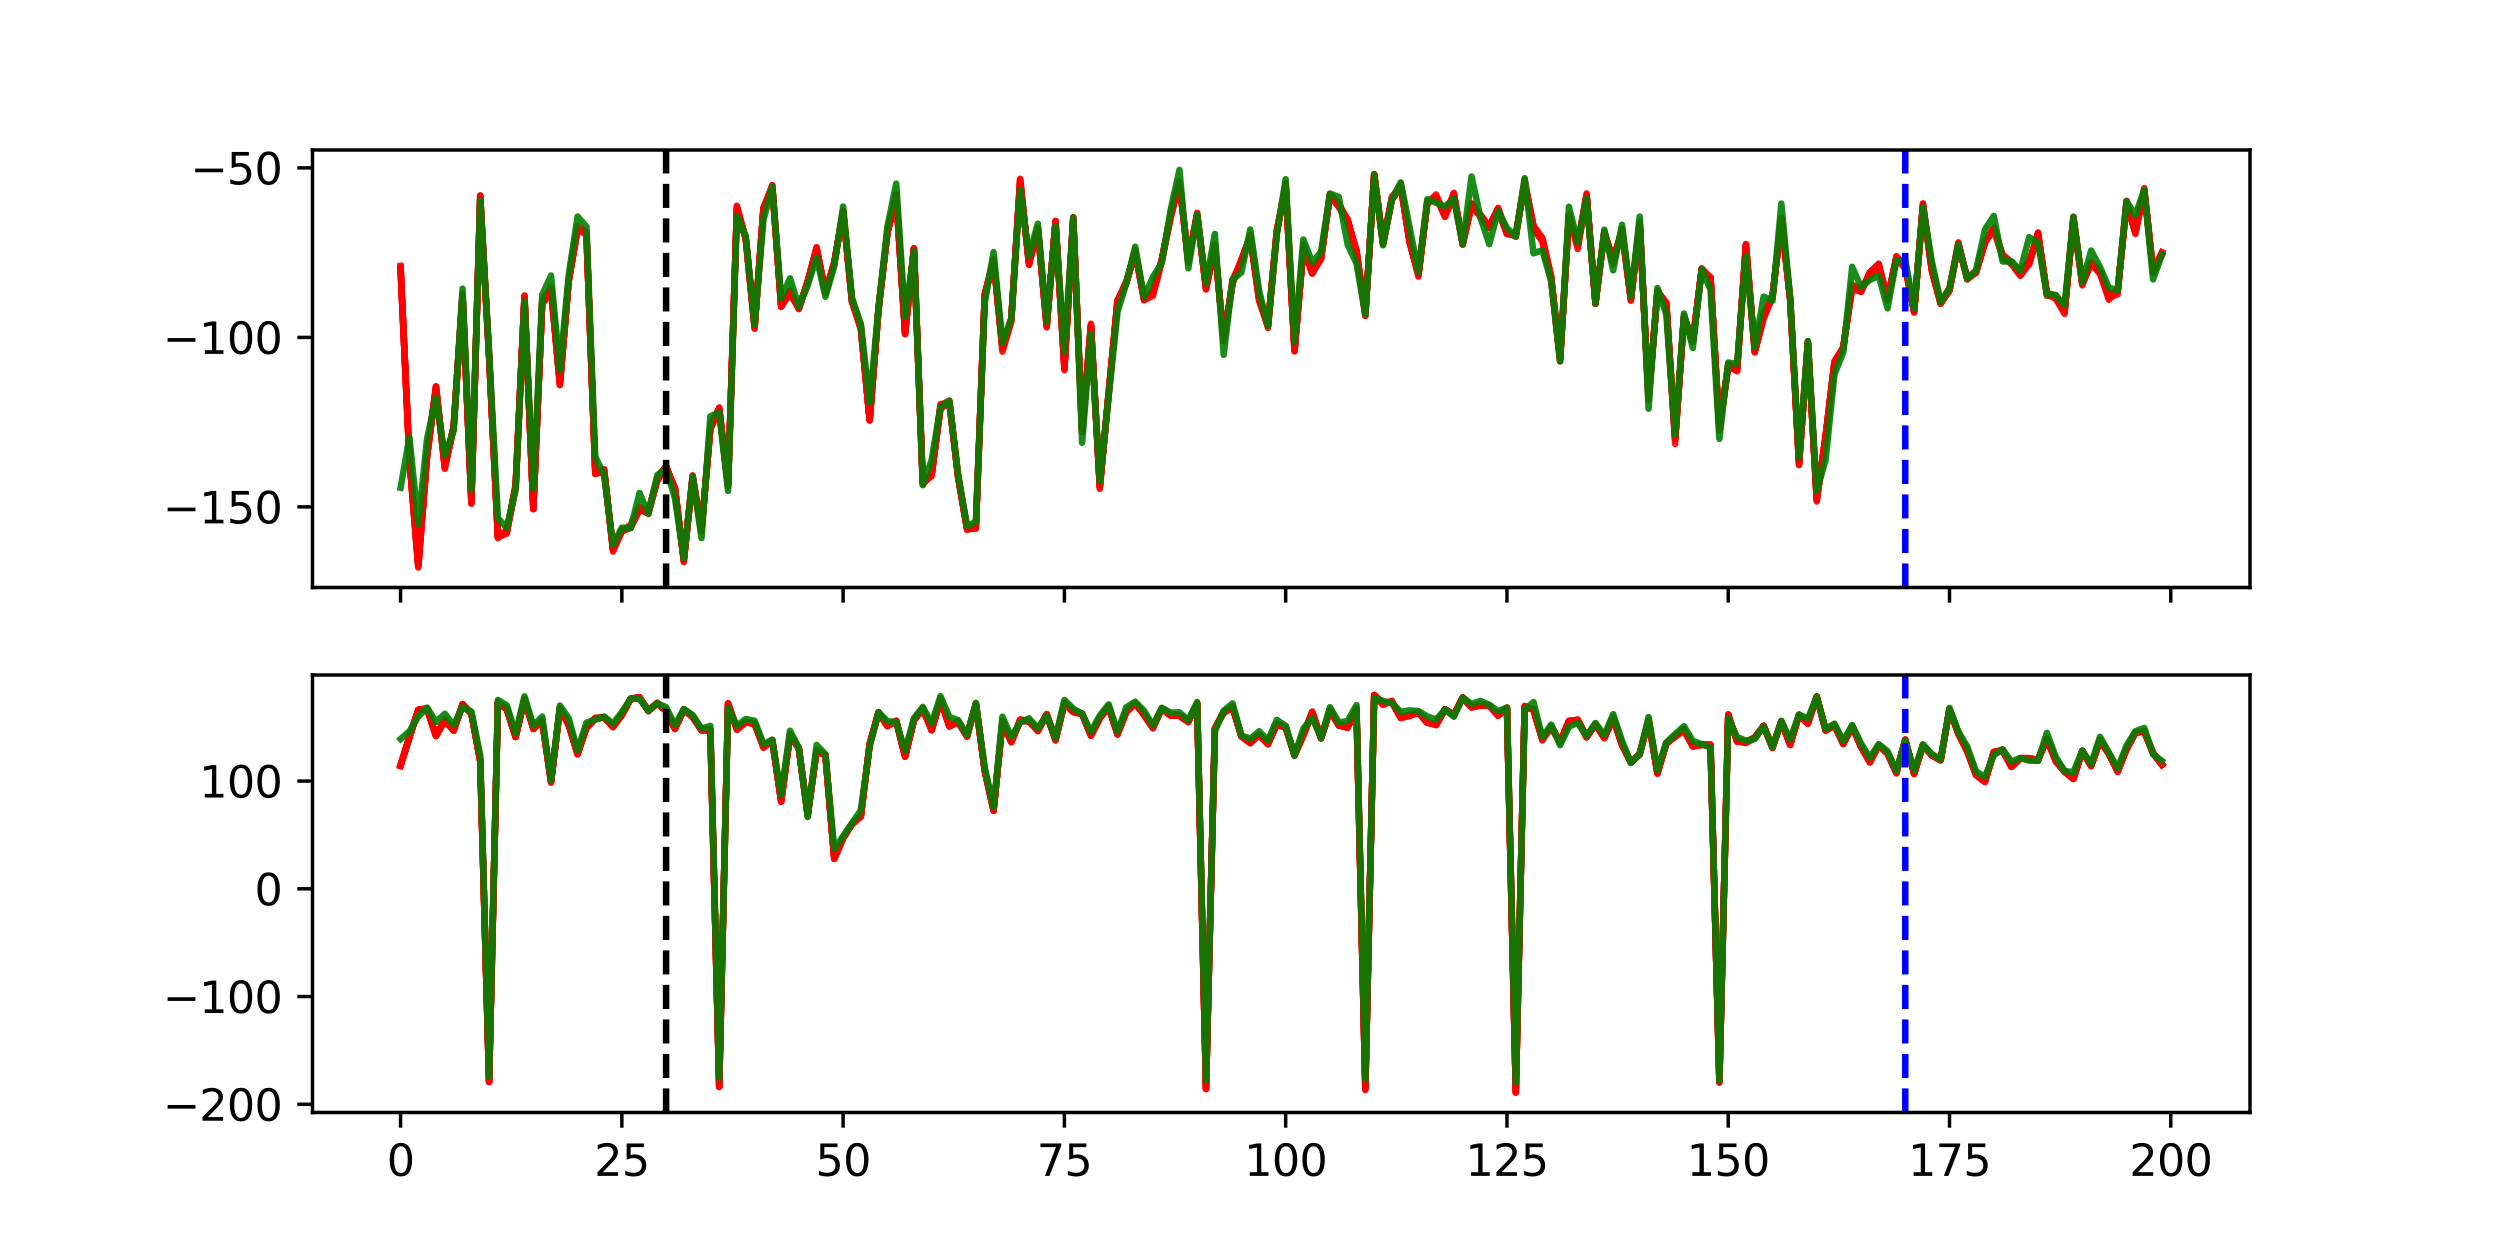 <?xml version="1.0" encoding="utf-8" standalone="no"?>
<!DOCTYPE svg PUBLIC "-//W3C//DTD SVG 1.1//EN"
  "http://www.w3.org/Graphics/SVG/1.1/DTD/svg11.dtd">
<svg xmlns:xlink="http://www.w3.org/1999/xlink" width="576pt" height="288pt" viewBox="0 0 576 288" xmlns="http://www.w3.org/2000/svg" version="1.1">
 <defs>
  <style type="text/css">*{stroke-linejoin: round; stroke-linecap: butt}</style>
 </defs>
 <g id="figure_1">
  <g id="patch_1">
   <path d="M 0 288 
L 576 288 
L 576 0 
L 0 0 
z
" style="fill: #ffffff"/>
  </g>
  <g id="axes_1">
   <g id="patch_2">
    <path d="M 72 135.36 
L 518.4 135.36 
L 518.4 34.56 
L 72 34.56 
z
" style="fill: #ffffff"/>
   </g>
   <g id="matplotlib.axis_1">
    <g id="xtick_1">
     <g id="line2d_1">
      <defs>
       <path id="m746207c060" d="M 0 0 
L 0 3.5 
" style="stroke: #000000; stroke-width: 0.8"/>
      </defs>
      <g>
       <use xlink:href="#m746207c060" x="92.291" y="135.36" style="stroke: #000000; stroke-width: 0.8"/>
      </g>
     </g>
    </g>
    <g id="xtick_2">
     <g id="line2d_2">
      <g>
       <use xlink:href="#m746207c060" x="143.273" y="135.36" style="stroke: #000000; stroke-width: 0.8"/>
      </g>
     </g>
    </g>
    <g id="xtick_3">
     <g id="line2d_3">
      <g>
       <use xlink:href="#m746207c060" x="194.255" y="135.36" style="stroke: #000000; stroke-width: 0.8"/>
      </g>
     </g>
    </g>
    <g id="xtick_4">
     <g id="line2d_4">
      <g>
       <use xlink:href="#m746207c060" x="245.237" y="135.36" style="stroke: #000000; stroke-width: 0.8"/>
      </g>
     </g>
    </g>
    <g id="xtick_5">
     <g id="line2d_5">
      <g>
       <use xlink:href="#m746207c060" x="296.22" y="135.36" style="stroke: #000000; stroke-width: 0.8"/>
      </g>
     </g>
    </g>
    <g id="xtick_6">
     <g id="line2d_6">
      <g>
       <use xlink:href="#m746207c060" x="347.202" y="135.36" style="stroke: #000000; stroke-width: 0.8"/>
      </g>
     </g>
    </g>
    <g id="xtick_7">
     <g id="line2d_7">
      <g>
       <use xlink:href="#m746207c060" x="398.184" y="135.36" style="stroke: #000000; stroke-width: 0.8"/>
      </g>
     </g>
    </g>
    <g id="xtick_8">
     <g id="line2d_8">
      <g>
       <use xlink:href="#m746207c060" x="449.166" y="135.36" style="stroke: #000000; stroke-width: 0.8"/>
      </g>
     </g>
    </g>
    <g id="xtick_9">
     <g id="line2d_9">
      <g>
       <use xlink:href="#m746207c060" x="500.148" y="135.36" style="stroke: #000000; stroke-width: 0.8"/>
      </g>
     </g>
    </g>
   </g>
   <g id="matplotlib.axis_2">
    <g id="ytick_1">
     <g id="line2d_10">
      <defs>
       <path id="me0d9089f48" d="M 0 0 
L -3.5 0 
" style="stroke: #000000; stroke-width: 0.8"/>
      </defs>
      <g>
       <use xlink:href="#me0d9089f48" x="72" y="116.785" style="stroke: #000000; stroke-width: 0.8"/>
      </g>
     </g>
     <g id="text_1">
      <!-- −150 -->
      <g transform="translate(37.533 120.584) scale(0.1 -0.1)">
       <defs>
        <path id="DejaVuSans-2212" d="M 678 2272 
L 4684 2272 
L 4684 1741 
L 678 1741 
L 678 2272 
z
" transform="scale(0.016)"/>
        <path id="DejaVuSans-31" d="M 794 531 
L 1825 531 
L 1825 4091 
L 703 3866 
L 703 4441 
L 1819 4666 
L 2450 4666 
L 2450 531 
L 3481 531 
L 3481 0 
L 794 0 
L 794 531 
z
" transform="scale(0.016)"/>
        <path id="DejaVuSans-35" d="M 691 4666 
L 3169 4666 
L 3169 4134 
L 1269 4134 
L 1269 2991 
Q 1406 3038 1543 3061 
Q 1681 3084 1819 3084 
Q 2600 3084 3056 2656 
Q 3513 2228 3513 1497 
Q 3513 744 3044 326 
Q 2575 -91 1722 -91 
Q 1428 -91 1123 -41 
Q 819 9 494 109 
L 494 744 
Q 775 591 1075 516 
Q 1375 441 1709 441 
Q 2250 441 2565 725 
Q 2881 1009 2881 1497 
Q 2881 1984 2565 2268 
Q 2250 2553 1709 2553 
Q 1456 2553 1204 2497 
Q 953 2441 691 2322 
L 691 4666 
z
" transform="scale(0.016)"/>
        <path id="DejaVuSans-30" d="M 2034 4250 
Q 1547 4250 1301 3770 
Q 1056 3291 1056 2328 
Q 1056 1369 1301 889 
Q 1547 409 2034 409 
Q 2525 409 2770 889 
Q 3016 1369 3016 2328 
Q 3016 3291 2770 3770 
Q 2525 4250 2034 4250 
z
M 2034 4750 
Q 2819 4750 3233 4129 
Q 3647 3509 3647 2328 
Q 3647 1150 3233 529 
Q 2819 -91 2034 -91 
Q 1250 -91 836 529 
Q 422 1150 422 2328 
Q 422 3509 836 4129 
Q 1250 4750 2034 4750 
z
" transform="scale(0.016)"/>
       </defs>
       <use xlink:href="#DejaVuSans-2212"/>
       <use xlink:href="#DejaVuSans-31" transform="translate(83.789 0)"/>
       <use xlink:href="#DejaVuSans-35" transform="translate(147.412 0)"/>
       <use xlink:href="#DejaVuSans-30" transform="translate(211.035 0)"/>
      </g>
     </g>
    </g>
    <g id="ytick_2">
     <g id="line2d_11">
      <g>
       <use xlink:href="#me0d9089f48" x="72" y="77.731" style="stroke: #000000; stroke-width: 0.8"/>
      </g>
     </g>
     <g id="text_2">
      <!-- −100 -->
      <g transform="translate(37.533 81.53) scale(0.1 -0.1)">
       <use xlink:href="#DejaVuSans-2212"/>
       <use xlink:href="#DejaVuSans-31" transform="translate(83.789 0)"/>
       <use xlink:href="#DejaVuSans-30" transform="translate(147.412 0)"/>
       <use xlink:href="#DejaVuSans-30" transform="translate(211.035 0)"/>
      </g>
     </g>
    </g>
    <g id="ytick_3">
     <g id="line2d_12">
      <g>
       <use xlink:href="#me0d9089f48" x="72" y="38.677" style="stroke: #000000; stroke-width: 0.8"/>
      </g>
     </g>
     <g id="text_3">
      <!-- −50 -->
      <g transform="translate(43.895 42.477) scale(0.1 -0.1)">
       <use xlink:href="#DejaVuSans-2212"/>
       <use xlink:href="#DejaVuSans-35" transform="translate(83.789 0)"/>
       <use xlink:href="#DejaVuSans-30" transform="translate(147.412 0)"/>
      </g>
     </g>
    </g>
   </g>
   <g id="line2d_13">
    <path d="M 92.291 62.208 
L 94.33 105.879 
L 96.369 130.251 
L 98.409 105.048 
L 100.448 89.59 
L 102.487 107.756 
L 104.527 98.299 
L 106.566 67.735 
L 108.605 115.558 
L 110.644 46.184 
L 112.684 81.893 
L 114.723 123.695 
L 116.762 122.419 
L 118.802 111.965 
L 120.841 68.487 
L 122.88 117.189 
L 124.92 69.453 
L 126.959 66.336 
L 128.998 88.629 
L 131.037 64.698 
L 133.077 52.682 
L 135.116 53.821 
L 137.155 109.222 
L 139.195 108.347 
L 141.234 127.1 
L 143.273 122.439 
L 145.312 120.871 
L 147.352 116.76 
L 149.391 118.068 
L 151.43 110.773 
L 153.47 107.609 
L 155.509 112.436 
L 157.548 129.018 
L 159.587 110.479 
L 161.627 122.239 
L 163.666 98.612 
L 165.705 93.865 
L 167.745 111.75 
L 169.784 48.047 
L 171.823 54.889 
L 173.862 75.124 
L 175.902 48.142 
L 177.941 43.273 
L 179.98 70.628 
L 182.02 67.516 
L 184.059 71.008 
L 186.098 64.911 
L 188.137 57.446 
L 190.177 67.438 
L 192.216 60.516 
L 194.255 48.887 
L 196.295 68.884 
L 198.334 75.269 
L 200.373 96.775 
L 202.412 71.283 
L 204.452 53.587 
L 206.491 44.876 
L 208.53 76.38 
L 210.57 57.299 
L 212.609 111.217 
L 214.648 109.211 
L 216.687 94.223 
L 218.727 92.574 
L 220.766 109.724 
L 222.805 121.719 
L 224.845 121.408 
L 226.884 67.955 
L 228.923 60.099 
L 230.962 81.029 
L 233.002 74.214 
L 235.041 41.933 
L 237.08 60.519 
L 239.12 52.94 
L 241.159 75.436 
L 243.198 50.949 
L 245.237 84.146 
L 247.277 50.151 
L 249.316 99.445 
L 251.355 75.107 
L 253.395 112.149 
L 257.473 69.302 
L 259.512 64.727 
L 261.552 57.952 
L 263.591 68.987 
L 265.63 67.503 
L 267.67 59.774 
L 269.709 49.799 
L 271.748 41.924 
L 273.787 60.126 
L 275.827 49.187 
L 277.866 66.361 
L 279.905 56.551 
L 281.945 78.357 
L 283.984 64.449 
L 286.023 60.3 
L 288.062 54.141 
L 290.102 68.821 
L 292.141 75.574 
L 294.18 53.303 
L 296.22 42.287 
L 298.259 80.833 
L 300.298 56.321 
L 302.338 63.002 
L 304.377 59.313 
L 306.416 44.75 
L 308.455 47.57 
L 310.495 51.06 
L 312.534 57.82 
L 314.573 72.359 
L 316.613 40.223 
L 318.652 56.031 
L 320.691 46.076 
L 322.73 43.13 
L 324.77 55.453 
L 326.809 62.944 
L 328.848 46.911 
L 330.888 45.349 
L 332.927 50.01 
L 334.966 45.067 
L 337.005 56.283 
L 339.045 47.466 
L 343.123 52.448 
L 345.163 48.418 
L 347.202 53.708 
L 349.241 54.22 
L 351.28 42.064 
L 353.32 52.301 
L 355.359 54.83 
L 357.398 63.603 
L 359.438 82.739 
L 361.477 49.895 
L 363.516 56.372 
L 365.555 44.986 
L 367.595 69.311 
L 369.634 53.502 
L 371.673 60.001 
L 373.713 52.747 
L 375.752 68.77 
L 377.791 51.178 
L 379.83 92.008 
L 381.87 67.036 
L 383.909 70.273 
L 385.948 102.3 
L 387.988 72.809 
L 390.027 78.737 
L 392.066 61.805 
L 394.105 64.047 
L 396.145 98.945 
L 398.184 84.473 
L 400.223 85.386 
L 402.263 57.195 
L 404.302 81.218 
L 406.341 73.328 
L 408.38 68.279 
L 410.42 50.644 
L 412.459 68.941 
L 414.498 106.359 
L 416.538 79.11 
L 418.577 115.018 
L 420.616 100.694 
L 422.655 83.236 
L 424.695 80.089 
L 426.734 65.96 
L 428.773 67.248 
L 430.813 63.11 
L 432.852 61.201 
L 434.891 68.86 
L 436.93 59.508 
L 438.97 61.085 
L 441.009 71.642 
L 443.048 47.48 
L 445.088 62.49 
L 447.127 70.011 
L 449.166 66.866 
L 451.205 56.34 
L 453.245 64.165 
L 455.284 62.573 
L 457.323 55.95 
L 459.363 52.46 
L 461.402 59.021 
L 463.441 60.692 
L 465.48 63.361 
L 467.52 60.623 
L 469.559 53.959 
L 471.598 67.764 
L 473.638 68.816 
L 475.677 72.337 
L 477.716 50.247 
L 479.756 65.251 
L 481.795 60.802 
L 483.834 63.077 
L 485.873 68.511 
L 487.913 67.848 
L 489.952 46.339 
L 491.991 53.447 
L 494.031 43.7 
L 496.07 62.424 
L 498.109 58.33 
L 498.109 58.33 
" clip-path="url(#p1a1ad76fee)" style="fill: none; stroke: #ff0000; stroke-opacity: 0.9; stroke-width: 1.5; stroke-linecap: square"/>
   </g>
   <g id="line2d_14">
    <path d="M 92.291 61.628 
L 94.33 105.383 
L 96.369 130.473 
L 98.409 105.111 
L 100.448 89.591 
L 102.487 107.352 
L 104.527 98.949 
L 106.566 68.124 
L 108.605 115.304 
L 110.644 45.81 
L 112.684 82.099 
L 114.723 123.984 
L 116.762 122.392 
L 118.802 112.102 
L 120.841 68.589 
L 122.88 116.789 
L 124.92 70.013 
L 126.959 66.145 
L 128.998 88.224 
L 131.037 64.451 
L 133.077 52.975 
L 135.116 54.004 
L 137.155 108.569 
L 139.195 108.227 
L 141.234 126.537 
L 143.273 122.021 
L 145.312 121.577 
L 147.352 117.226 
L 149.391 117.847 
L 151.43 110.181 
L 153.47 107.476 
L 155.509 112.558 
L 157.548 129.135 
L 159.587 109.523 
L 161.627 122.103 
L 163.666 98.889 
L 165.705 94.299 
L 167.745 111.843 
L 169.784 48.476 
L 171.823 55.006 
L 173.862 74.888 
L 175.902 47.863 
L 177.941 43.105 
L 179.98 70.676 
L 182.02 66.917 
L 184.059 71.166 
L 186.098 64.7 
L 188.137 57.334 
L 190.177 67.327 
L 192.216 60.553 
L 194.255 48.733 
L 196.295 69.34 
L 198.334 75.587 
L 200.373 96.728 
L 202.412 71.462 
L 204.452 53.656 
L 206.491 44.956 
L 208.53 76.888 
L 210.57 57.227 
L 212.609 111.059 
L 214.648 109.189 
L 216.687 94.017 
L 218.727 92.501 
L 220.766 109.911 
L 222.805 122.083 
L 224.845 121.499 
L 226.884 67.856 
L 228.923 59.783 
L 230.962 80.368 
L 233.002 73.44 
L 235.041 41.183 
L 237.08 61.053 
L 239.12 52.999 
L 241.159 75.085 
L 243.198 51.388 
L 245.237 84.342 
L 247.277 50.07 
L 249.316 99.041 
L 251.355 75.309 
L 253.395 112.167 
L 257.473 69.798 
L 259.512 65.087 
L 261.552 57.76 
L 263.591 68.691 
L 265.63 67.696 
L 267.67 59.948 
L 269.709 50.346 
L 271.748 41.833 
L 273.787 59.866 
L 275.827 49.746 
L 277.866 66.598 
L 279.905 57.119 
L 281.945 78.335 
L 283.984 65.096 
L 286.023 60.094 
L 288.062 54.299 
L 290.102 68.645 
L 292.141 75.067 
L 294.18 53.538 
L 296.22 42.87 
L 298.259 80.291 
L 300.298 57.552 
L 302.338 62.888 
L 304.377 59.764 
L 306.416 45.062 
L 308.455 47.584 
L 310.495 50.928 
L 312.534 57.786 
L 314.573 72.205 
L 316.613 40.18 
L 318.652 55.964 
L 320.691 45.809 
L 322.73 42.821 
L 324.77 55.671 
L 326.809 63.422 
L 328.848 46.773 
L 330.888 45.373 
L 332.927 49.781 
L 334.966 44.539 
L 337.005 56.381 
L 339.045 46.898 
L 341.084 49.888 
L 343.123 52.166 
L 345.163 48.056 
L 347.202 53.978 
L 349.241 54.022 
L 351.28 42.156 
L 353.32 52.82 
L 355.359 55.638 
L 357.398 64.111 
L 359.438 82.336 
L 361.477 49.546 
L 363.516 56.437 
L 365.555 45.317 
L 367.595 69.831 
L 369.634 53.541 
L 371.673 59.874 
L 373.713 53.175 
L 375.752 69.136 
L 377.791 51.488 
L 379.83 91.562 
L 381.87 67.866 
L 383.909 69.83 
L 385.948 100.735 
L 387.988 73.262 
L 390.027 78.686 
L 392.066 62.129 
L 394.105 64.059 
L 396.145 98.71 
L 398.184 84.003 
L 400.223 85.562 
L 402.263 56.606 
L 404.302 80.978 
L 406.341 72.589 
L 408.38 68.289 
L 410.42 50.217 
L 412.459 69.283 
L 414.498 106.899 
L 416.538 78.931 
L 418.577 115.54 
L 420.616 100.59 
L 422.655 83.655 
L 424.695 80.193 
L 426.734 65.677 
L 428.773 67.14 
L 430.813 62.743 
L 432.852 60.873 
L 434.891 69.169 
L 436.93 59 
L 438.97 61.596 
L 441.009 72.018 
L 443.048 46.995 
L 445.088 62.311 
L 447.127 69.892 
L 449.166 66.916 
L 451.205 56.049 
L 453.245 64.178 
L 455.284 62.611 
L 457.323 55.668 
L 459.363 52.823 
L 461.402 59.109 
L 463.441 60.81 
L 465.48 63.572 
L 467.52 60.86 
L 469.559 53.641 
L 471.598 67.463 
L 473.638 68.105 
L 475.677 71.858 
L 477.716 50.151 
L 479.756 65.342 
L 481.795 60.482 
L 483.834 62.677 
L 485.873 67.991 
L 487.913 66.869 
L 489.952 46.264 
L 491.991 53.917 
L 494.031 43.325 
L 496.07 62.142 
L 498.109 58.707 
L 498.109 58.707 
" clip-path="url(#p1a1ad76fee)" style="fill: none; stroke: #ff0000; stroke-opacity: 0.9; stroke-width: 1.5; stroke-linecap: square"/>
   </g>
   <g id="line2d_15">
    <path d="M 92.291 61.248 
L 94.33 106.072 
L 96.369 130.778 
L 98.409 104.806 
L 100.448 89.094 
L 102.487 107.412 
L 104.527 98.358 
L 106.566 67.901 
L 108.605 116.014 
L 110.644 45.097 
L 112.684 81.889 
L 114.723 123.753 
L 116.762 121.989 
L 118.802 112.476 
L 120.841 68.075 
L 122.88 117.232 
L 124.92 70.126 
L 126.959 67.216 
L 128.998 88.046 
L 131.037 64.87 
L 133.077 52.084 
L 135.116 53.429 
L 137.155 109.088 
L 139.195 108.783 
L 141.234 126.121 
L 143.273 122.384 
L 145.312 121.41 
L 147.352 117.275 
L 149.391 118.413 
L 151.43 110.455 
L 153.47 107.67 
L 155.509 112.513 
L 157.548 129.516 
L 159.587 109.797 
L 161.627 122.062 
L 163.666 98.398 
L 165.705 94.028 
L 167.745 112.113 
L 169.784 48.127 
L 171.823 54.991 
L 173.862 75.278 
L 175.902 48.339 
L 177.941 42.698 
L 179.98 70.697 
L 182.02 67.286 
L 184.059 71.211 
L 186.098 64.963 
L 188.137 56.933 
L 190.177 67.216 
L 192.216 60.43 
L 194.255 48.552 
L 196.295 69.571 
L 198.334 74.907 
L 200.373 96.893 
L 202.412 71.221 
L 204.452 53.806 
L 206.491 45.668 
L 208.53 76.841 
L 210.57 57.263 
L 212.609 111.216 
L 214.648 109.668 
L 216.687 93.419 
L 218.727 92.289 
L 220.766 110.133 
L 222.805 121.452 
L 224.845 120.962 
L 226.884 67.796 
L 228.923 59.678 
L 230.962 79.786 
L 233.002 73.577 
L 235.041 42.227 
L 237.08 60.684 
L 239.12 52.497 
L 241.159 74.724 
L 243.198 51.345 
L 245.237 85.316 
L 247.277 50.064 
L 249.316 99.366 
L 251.355 74.581 
L 253.395 111.578 
L 257.473 69.279 
L 259.512 65.218 
L 261.552 58.164 
L 263.591 69.197 
L 265.63 67.113 
L 267.67 59.959 
L 269.709 49.417 
L 271.748 42.046 
L 273.787 60.382 
L 275.827 49.74 
L 277.866 66.315 
L 279.905 56.367 
L 281.945 78.501 
L 283.984 65.076 
L 286.023 60.108 
L 288.062 54.609 
L 290.102 69.391 
L 292.141 75.12 
L 294.18 53.46 
L 296.22 42.637 
L 298.259 80.952 
L 300.298 56.923 
L 302.338 62.42 
L 304.377 59.431 
L 306.416 44.923 
L 308.455 46.924 
L 310.495 50.594 
L 312.534 58.113 
L 314.573 72.784 
L 316.613 40.322 
L 318.652 55.83 
L 320.691 45.325 
L 322.73 42.936 
L 324.77 55.768 
L 326.809 63.721 
L 328.848 46.73 
L 330.888 45.5 
L 332.927 49.112 
L 334.966 44.925 
L 337.005 55.791 
L 339.045 47.19 
L 341.084 49.413 
L 343.123 52.116 
L 345.163 47.873 
L 347.202 53.566 
L 349.241 54.545 
L 351.28 41.382 
L 353.32 52.33 
L 355.359 55.518 
L 357.398 64.784 
L 359.438 83.277 
L 361.477 49.992 
L 363.516 56.688 
L 365.555 44.551 
L 367.595 69.946 
L 369.634 53.596 
L 371.673 59.707 
L 373.713 53.344 
L 375.752 69.261 
L 377.791 51.925 
L 379.83 91.757 
L 381.87 67.009 
L 383.909 69.76 
L 385.948 101.022 
L 387.988 73.154 
L 390.027 78.543 
L 392.066 62.287 
L 394.105 63.847 
L 396.145 98.38 
L 398.184 84.117 
L 400.223 85.003 
L 402.263 56.221 
L 404.302 80.962 
L 406.341 73.416 
L 408.38 68.345 
L 410.42 50.28 
L 412.459 69.161 
L 414.498 106.744 
L 416.538 79.003 
L 418.577 115.088 
L 420.616 100.494 
L 422.655 83.283 
L 424.695 80.113 
L 426.734 65.62 
L 428.773 66.647 
L 430.813 63.806 
L 432.852 61.472 
L 434.891 68.66 
L 436.93 59.629 
L 438.97 61.961 
L 441.009 71.884 
L 443.048 46.873 
L 445.088 61.405 
L 447.127 69.675 
L 449.166 67.065 
L 451.205 56.633 
L 453.245 63.807 
L 455.284 62.56 
L 457.323 55.894 
L 459.363 52.612 
L 461.402 58.586 
L 463.441 60.409 
L 465.48 62.681 
L 467.52 60.897 
L 469.559 53.566 
L 471.598 68.157 
L 473.638 68.147 
L 475.677 71.76 
L 477.716 50.469 
L 479.756 65.141 
L 481.795 60.541 
L 483.834 62.544 
L 485.873 68.469 
L 487.913 66.924 
L 489.952 47.164 
L 491.991 53.464 
L 494.031 43.786 
L 496.07 62.935 
L 498.109 58.728 
L 498.109 58.728 
" clip-path="url(#p1a1ad76fee)" style="fill: none; stroke: #ff0000; stroke-opacity: 0.9; stroke-width: 1.5; stroke-linecap: square"/>
   </g>
   <g id="line2d_16">
    <path d="M 92.291 61.876 
L 94.33 105.381 
L 96.369 129.842 
L 98.409 104.901 
L 100.448 88.991 
L 102.487 108.022 
L 104.527 98.103 
L 106.566 67.862 
L 108.605 116.021 
L 110.644 45.026 
L 112.684 82.144 
L 114.723 123.549 
L 116.762 122.977 
L 118.802 111.473 
L 120.841 68.18 
L 122.88 117.215 
L 124.92 69.921 
L 126.959 66.398 
L 128.998 88.756 
L 131.037 64.596 
L 133.077 52.812 
L 135.116 53.881 
L 137.155 108.888 
L 139.195 109.065 
L 141.234 126.247 
L 143.273 122.319 
L 145.312 121.384 
L 147.352 117.475 
L 149.391 118.135 
L 151.43 110.78 
L 153.47 107.541 
L 155.509 112.534 
L 157.548 129.139 
L 159.587 109.624 
L 161.627 122.473 
L 163.666 98.01 
L 165.705 94.252 
L 167.745 111.935 
L 169.784 47.73 
L 171.823 55.251 
L 173.862 75.458 
L 175.902 47.932 
L 177.941 42.671 
L 179.98 70.493 
L 182.02 67.353 
L 184.059 70.821 
L 186.098 65.125 
L 188.137 57.197 
L 190.177 67.238 
L 192.216 60.819 
L 194.255 48.684 
L 196.295 69.574 
L 198.334 75.828 
L 200.373 96.833 
L 202.412 70.907 
L 204.452 53.696 
L 206.491 44.899 
L 208.53 77.033 
L 210.57 57.274 
L 212.609 111.452 
L 214.648 109.504 
L 216.687 93.117 
L 218.727 92.874 
L 220.766 109.904 
L 222.805 121.857 
L 224.845 121.036 
L 226.884 67.855 
L 228.923 60.038 
L 230.962 80.065 
L 233.002 73.618 
L 235.041 41.451 
L 237.08 60.934 
L 239.12 52.461 
L 241.159 75.221 
L 243.198 50.945 
L 245.237 84.742 
L 247.277 50.5 
L 249.316 99.475 
L 251.355 75.093 
L 253.395 111.988 
L 257.473 69.62 
L 259.512 65.143 
L 261.552 58.249 
L 263.591 69.031 
L 265.63 67.44 
L 267.67 59.788 
L 269.709 49.569 
L 271.748 42.172 
L 273.787 59.948 
L 275.827 49.027 
L 277.866 66.69 
L 279.905 56.83 
L 281.945 78.332 
L 283.984 65.389 
L 288.062 54.382 
L 290.102 68.528 
L 292.141 74.874 
L 294.18 52.992 
L 296.22 43.1 
L 298.259 80.838 
L 300.298 57.064 
L 302.338 62.567 
L 304.377 59.077 
L 306.416 44.688 
L 308.455 47.084 
L 310.495 50.835 
L 312.534 57.693 
L 314.573 72.763 
L 316.613 40.103 
L 318.652 56.078 
L 320.691 45.714 
L 322.73 42.325 
L 324.77 55.846 
L 326.809 63.093 
L 328.848 46.756 
L 330.888 44.801 
L 332.927 49.839 
L 334.966 44.448 
L 337.005 56.167 
L 339.045 46.947 
L 341.084 49.557 
L 343.123 52.379 
L 345.163 48.301 
L 347.202 53.882 
L 349.241 53.87 
L 351.28 42.114 
L 353.32 51.916 
L 355.359 55.041 
L 357.398 64.187 
L 359.438 82.868 
L 361.477 49.516 
L 363.516 57.397 
L 365.555 45.282 
L 367.595 69.964 
L 369.634 54.015 
L 371.673 60.509 
L 373.713 52.989 
L 375.752 68.704 
L 377.791 51.586 
L 379.83 91.455 
L 381.87 67.284 
L 383.909 69.93 
L 385.948 101.147 
L 387.988 73.178 
L 390.027 78.768 
L 392.066 62.161 
L 394.105 63.978 
L 396.145 98.546 
L 398.184 83.928 
L 400.223 85.117 
L 402.263 56.373 
L 404.302 80.732 
L 406.341 72.641 
L 408.38 68.605 
L 410.42 50.582 
L 412.459 68.82 
L 414.498 107.024 
L 416.538 78.623 
L 418.577 115.05 
L 420.616 100.54 
L 422.655 83.865 
L 424.695 79.889 
L 426.734 65.794 
L 428.773 66.984 
L 430.813 63.098 
L 432.852 61.101 
L 434.891 68.936 
L 436.93 59.249 
L 438.97 61.052 
L 441.009 71.73 
L 443.048 47.364 
L 445.088 62.037 
L 447.127 69.805 
L 449.166 66.426 
L 451.205 56.591 
L 453.245 63.961 
L 455.284 62.908 
L 457.323 56.04 
L 459.363 52.698 
L 461.402 59.334 
L 463.441 60.806 
L 465.48 62.423 
L 467.52 60.123 
L 469.559 54.117 
L 471.598 67.579 
L 473.638 68.235 
L 475.677 71.519 
L 477.716 49.944 
L 479.756 65.442 
L 481.795 60.609 
L 483.834 62.613 
L 485.873 68.122 
L 487.913 67.066 
L 489.952 46.94 
L 491.991 53.571 
L 494.031 43.887 
L 496.07 62.455 
L 498.109 58.222 
L 498.109 58.222 
" clip-path="url(#p1a1ad76fee)" style="fill: none; stroke: #ff0000; stroke-opacity: 0.9; stroke-width: 1.5; stroke-linecap: square"/>
   </g>
   <g id="line2d_17">
    <path d="M 92.291 61.869 
L 94.33 105.593 
L 96.369 130.399 
L 98.409 104.468 
L 100.448 89.164 
L 102.487 107.021 
L 104.527 98.196 
L 106.566 68.352 
L 108.605 115.593 
L 110.644 45.177 
L 112.684 82.288 
L 114.723 123.868 
L 116.762 122.674 
L 118.802 112.54 
L 120.841 68.928 
L 122.88 117.355 
L 124.92 69.737 
L 126.959 66.287 
L 128.998 88.502 
L 131.037 64.795 
L 133.077 52.817 
L 135.116 53.545 
L 137.155 109.175 
L 139.195 108.076 
L 141.234 126.666 
L 143.273 122.422 
L 145.312 121.593 
L 147.352 117.345 
L 149.391 117.859 
L 151.43 110.254 
L 153.47 107.305 
L 155.509 113.114 
L 157.548 128.828 
L 159.587 110.173 
L 161.627 122.31 
L 163.666 98.71 
L 165.705 94.425 
L 167.745 111.936 
L 169.784 47.406 
L 171.823 54.953 
L 173.862 75.755 
L 175.902 48.038 
L 177.941 43.118 
L 179.98 70.237 
L 182.02 67.795 
L 184.059 70.928 
L 186.098 64.813 
L 188.137 57.28 
L 190.177 67.56 
L 192.216 60.451 
L 194.255 48.757 
L 196.295 69.338 
L 198.334 75.769 
L 200.373 96.663 
L 202.412 71.139 
L 204.452 53.626 
L 206.491 44.794 
L 208.53 76.499 
L 210.57 57.244 
L 212.609 111.591 
L 214.648 109.212 
L 216.687 93.986 
L 218.727 92.746 
L 220.766 110.197 
L 222.805 121.881 
L 224.845 121.837 
L 226.884 68.231 
L 228.923 60.189 
L 230.962 79.984 
L 233.002 73.485 
L 235.041 41.41 
L 237.08 60.63 
L 239.12 52.921 
L 241.159 75.186 
L 243.198 50.906 
L 245.237 85.006 
L 247.277 50.806 
L 249.316 99.296 
L 251.355 74.891 
L 253.395 112.637 
L 255.434 90.218 
L 257.473 69.193 
L 259.512 65.232 
L 261.552 57.572 
L 263.591 69.118 
L 265.63 68.206 
L 267.67 60.329 
L 269.709 49.921 
L 271.748 41.759 
L 273.787 60.383 
L 275.827 49.674 
L 277.866 66.276 
L 279.905 57.014 
L 281.945 78.571 
L 283.984 64.937 
L 288.062 54.568 
L 290.102 69.001 
L 292.141 74.671 
L 294.18 53.043 
L 296.22 43.367 
L 298.259 80.834 
L 300.298 57.344 
L 302.338 63.033 
L 304.377 59.298 
L 306.416 45.169 
L 308.455 47.657 
L 310.495 50.459 
L 312.534 58.574 
L 314.573 72.278 
L 316.613 40.487 
L 318.652 56.237 
L 320.691 45.928 
L 322.73 42.66 
L 324.77 55.711 
L 326.809 63.264 
L 328.848 46.466 
L 330.888 45.454 
L 332.927 49.076 
L 334.966 44.977 
L 337.005 56.322 
L 339.045 46.931 
L 341.084 49.854 
L 343.123 52.541 
L 345.163 48.151 
L 347.202 53.829 
L 349.241 54.232 
L 351.28 42.585 
L 353.32 52.302 
L 355.359 54.863 
L 357.398 63.964 
L 359.438 82.73 
L 361.477 50.25 
L 363.516 56.318 
L 365.555 44.847 
L 367.595 70.035 
L 369.634 53.436 
L 371.673 60.782 
L 373.713 52.849 
L 375.752 69.165 
L 377.791 51.544 
L 379.83 92.09 
L 381.87 67.076 
L 383.909 69.796 
L 385.948 101.182 
L 387.988 72.859 
L 390.027 78.63 
L 392.066 61.962 
L 394.105 64.11 
L 396.145 99.129 
L 398.184 84.565 
L 400.223 85.127 
L 402.263 56.396 
L 404.302 81.081 
L 406.341 72.741 
L 408.38 68.322 
L 410.42 50.44 
L 412.459 68.823 
L 414.498 107.163 
L 416.538 78.958 
L 418.577 114.632 
L 420.616 100.672 
L 422.655 84.166 
L 424.695 79.996 
L 426.734 66.704 
L 428.773 67.18 
L 430.813 62.767 
L 432.852 60.756 
L 434.891 69.035 
L 436.93 59.302 
L 438.97 61.066 
L 441.009 71.915 
L 443.048 47.696 
L 445.088 62.17 
L 447.127 69.929 
L 449.166 66.406 
L 451.205 55.829 
L 453.245 64.424 
L 455.284 62.743 
L 457.323 55.669 
L 459.363 52.547 
L 461.402 59.023 
L 463.441 60.445 
L 465.48 62.703 
L 467.52 60.524 
L 469.559 54.147 
L 471.598 67.384 
L 473.638 68.521 
L 475.677 71.738 
L 477.716 50.152 
L 479.756 65.763 
L 481.795 60.442 
L 483.834 62.843 
L 485.873 69.078 
L 487.913 67.015 
L 489.952 47.11 
L 491.991 52.892 
L 494.031 44.15 
L 496.07 62.434 
L 498.109 58.117 
L 498.109 58.117 
" clip-path="url(#p1a1ad76fee)" style="fill: none; stroke: #ff0000; stroke-opacity: 0.9; stroke-width: 1.5; stroke-linecap: square"/>
   </g>
   <g id="line2d_18">
    <path d="M 92.291 112.383 
L 94.33 100.852 
L 96.369 120.733 
L 98.409 101.024 
L 100.448 91.64 
L 102.487 104.928 
L 104.527 99.08 
L 106.566 66.511 
L 108.605 112.776 
L 110.644 46.188 
L 112.684 80.972 
L 114.723 119.382 
L 116.762 121.599 
L 118.802 112.772 
L 120.841 69.458 
L 122.88 112.683 
L 124.92 67.955 
L 126.959 63.495 
L 128.998 85.215 
L 131.037 63.367 
L 133.077 49.89 
L 135.116 52.199 
L 137.155 105.253 
L 139.195 109.44 
L 141.234 125.536 
L 143.273 121.565 
L 145.312 121.687 
L 147.352 113.574 
L 149.391 118.384 
L 151.43 109.478 
L 153.47 107.914 
L 155.509 114.816 
L 157.548 128.603 
L 159.587 109.809 
L 161.627 123.972 
L 163.666 95.918 
L 165.705 95.074 
L 167.745 113.11 
L 169.784 49.827 
L 171.823 54.392 
L 173.862 74.832 
L 175.902 50.601 
L 177.941 43.071 
L 179.98 68.712 
L 182.02 64.13 
L 184.059 70.574 
L 186.098 65.716 
L 188.137 59.324 
L 190.177 68.363 
L 192.216 61.325 
L 194.255 47.588 
L 196.295 68.644 
L 198.334 74.656 
L 200.373 92.785 
L 202.412 70.934 
L 204.452 52.265 
L 206.491 42.314 
L 208.53 73.062 
L 210.57 57.862 
L 212.609 111.789 
L 214.648 106.009 
L 216.687 93.767 
L 218.727 92.374 
L 220.766 109.369 
L 222.805 121.155 
L 224.845 120.232 
L 226.884 69.814 
L 228.923 58.105 
L 230.962 79.004 
L 233.002 73.338 
L 235.041 43.787 
L 237.08 58.942 
L 239.12 51.542 
L 241.159 74.091 
L 243.198 52.061 
L 245.237 81.096 
L 247.277 50.129 
L 249.316 102.023 
L 251.355 76.905 
L 253.395 110.915 
L 257.473 71.872 
L 259.512 65.243 
L 261.552 56.853 
L 263.591 68.517 
L 265.63 63.808 
L 267.67 60.565 
L 269.709 48.396 
L 271.748 39.142 
L 273.787 61.817 
L 275.827 49.486 
L 277.866 65.338 
L 279.905 53.911 
L 281.945 81.753 
L 283.984 64.396 
L 286.023 62.776 
L 288.062 52.86 
L 290.102 67.052 
L 292.141 75.084 
L 294.18 54.064 
L 296.22 41.292 
L 298.259 78.763 
L 300.298 55.177 
L 302.338 60.457 
L 304.377 57.995 
L 306.416 44.608 
L 308.455 45.359 
L 310.495 56.301 
L 312.534 60.691 
L 314.573 72.437 
L 316.613 40.233 
L 318.652 56.532 
L 320.691 46.079 
L 322.73 42.02 
L 326.809 62.69 
L 328.848 45.912 
L 332.927 47.554 
L 334.966 45.809 
L 337.005 56.216 
L 339.045 40.664 
L 341.084 50.057 
L 343.123 56.25 
L 345.163 48.645 
L 347.202 52.52 
L 349.241 54.52 
L 351.28 41.044 
L 353.32 58.374 
L 355.359 57.656 
L 357.398 64.77 
L 359.438 83.22 
L 361.477 47.64 
L 363.516 55.873 
L 365.555 45.75 
L 367.595 69.951 
L 369.634 52.92 
L 371.673 62.289 
L 373.713 51.782 
L 375.752 68.294 
L 377.791 49.907 
L 379.83 94.163 
L 381.87 66.349 
L 383.909 72.411 
L 385.948 100.213 
L 387.988 72.231 
L 390.027 80.174 
L 392.066 62.047 
L 394.105 66.733 
L 396.145 101.115 
L 398.184 83.528 
L 400.223 83.797 
L 402.263 58.942 
L 404.302 80.037 
L 406.341 68.331 
L 408.38 69.26 
L 410.42 46.92 
L 412.459 68.669 
L 414.498 105.38 
L 416.538 78.583 
L 418.577 113.143 
L 420.616 105.996 
L 422.655 86.243 
L 424.695 81.164 
L 426.734 61.48 
L 428.773 66.134 
L 430.813 64.512 
L 432.852 63.542 
L 434.891 71.044 
L 436.93 59.98 
L 438.97 59.952 
L 441.009 71.12 
L 443.048 47.778 
L 445.088 60.188 
L 447.127 69.569 
L 449.166 66.415 
L 451.205 56.323 
L 453.245 64.282 
L 455.284 62.274 
L 457.323 52.894 
L 459.363 49.744 
L 461.402 60.249 
L 463.441 60.191 
L 465.48 62.389 
L 467.52 54.665 
L 469.559 56.004 
L 471.598 67.855 
L 473.638 67.973 
L 475.677 70.347 
L 477.716 49.973 
L 479.756 65.009 
L 481.795 57.723 
L 483.834 61.505 
L 485.873 66.272 
L 487.913 66.879 
L 489.952 46.401 
L 491.991 49.603 
L 494.031 43.747 
L 496.07 64.374 
L 498.109 58.641 
L 498.109 58.641 
" clip-path="url(#p1a1ad76fee)" style="fill: none; stroke: #008000; stroke-opacity: 0.9; stroke-width: 1.5; stroke-linecap: square"/>
   </g>
   <g id="line2d_19">
    <path d="M 153.47 135.36 
L 153.47 34.56 
" clip-path="url(#p1a1ad76fee)" style="fill: none; stroke-dasharray: 5.55,2.4; stroke-dashoffset: 0; stroke: #000000; stroke-width: 1.5"/>
   </g>
   <g id="line2d_20">
    <path d="M 438.97 135.36 
L 438.97 34.56 
" clip-path="url(#p1a1ad76fee)" style="fill: none; stroke-dasharray: 5.55,2.4; stroke-dashoffset: 0; stroke: #0000ff; stroke-width: 1.5"/>
   </g>
   <g id="patch_3">
    <path d="M 72 135.36 
L 72 34.56 
" style="fill: none; stroke: #000000; stroke-width: 0.8; stroke-linejoin: miter; stroke-linecap: square"/>
   </g>
   <g id="patch_4">
    <path d="M 518.4 135.36 
L 518.4 34.56 
" style="fill: none; stroke: #000000; stroke-width: 0.8; stroke-linejoin: miter; stroke-linecap: square"/>
   </g>
   <g id="patch_5">
    <path d="M 72 135.36 
L 518.4 135.36 
" style="fill: none; stroke: #000000; stroke-width: 0.8; stroke-linejoin: miter; stroke-linecap: square"/>
   </g>
   <g id="patch_6">
    <path d="M 72 34.56 
L 518.4 34.56 
" style="fill: none; stroke: #000000; stroke-width: 0.8; stroke-linejoin: miter; stroke-linecap: square"/>
   </g>
  </g>
  <g id="axes_2">
   <g id="patch_7">
    <path d="M 72 256.32 
L 518.4 256.32 
L 518.4 155.52 
L 72 155.52 
z
" style="fill: #ffffff"/>
   </g>
   <g id="matplotlib.axis_3">
    <g id="xtick_10">
     <g id="line2d_21">
      <g>
       <use xlink:href="#m746207c060" x="92.291" y="256.32" style="stroke: #000000; stroke-width: 0.8"/>
      </g>
     </g>
     <g id="text_4">
      <!-- 0 -->
      <g transform="translate(89.11 270.918) scale(0.1 -0.1)">
       <use xlink:href="#DejaVuSans-30"/>
      </g>
     </g>
    </g>
    <g id="xtick_11">
     <g id="line2d_22">
      <g>
       <use xlink:href="#m746207c060" x="143.273" y="256.32" style="stroke: #000000; stroke-width: 0.8"/>
      </g>
     </g>
     <g id="text_5">
      <!-- 25 -->
      <g transform="translate(136.911 270.918) scale(0.1 -0.1)">
       <defs>
        <path id="DejaVuSans-32" d="M 1228 531 
L 3431 531 
L 3431 0 
L 469 0 
L 469 531 
Q 828 903 1448 1529 
Q 2069 2156 2228 2338 
Q 2531 2678 2651 2914 
Q 2772 3150 2772 3378 
Q 2772 3750 2511 3984 
Q 2250 4219 1831 4219 
Q 1534 4219 1204 4116 
Q 875 4013 500 3803 
L 500 4441 
Q 881 4594 1212 4672 
Q 1544 4750 1819 4750 
Q 2544 4750 2975 4387 
Q 3406 4025 3406 3419 
Q 3406 3131 3298 2873 
Q 3191 2616 2906 2266 
Q 2828 2175 2409 1742 
Q 1991 1309 1228 531 
z
" transform="scale(0.016)"/>
       </defs>
       <use xlink:href="#DejaVuSans-32"/>
       <use xlink:href="#DejaVuSans-35" transform="translate(63.623 0)"/>
      </g>
     </g>
    </g>
    <g id="xtick_12">
     <g id="line2d_23">
      <g>
       <use xlink:href="#m746207c060" x="194.255" y="256.32" style="stroke: #000000; stroke-width: 0.8"/>
      </g>
     </g>
     <g id="text_6">
      <!-- 50 -->
      <g transform="translate(187.893 270.918) scale(0.1 -0.1)">
       <use xlink:href="#DejaVuSans-35"/>
       <use xlink:href="#DejaVuSans-30" transform="translate(63.623 0)"/>
      </g>
     </g>
    </g>
    <g id="xtick_13">
     <g id="line2d_24">
      <g>
       <use xlink:href="#m746207c060" x="245.237" y="256.32" style="stroke: #000000; stroke-width: 0.8"/>
      </g>
     </g>
     <g id="text_7">
      <!-- 75 -->
      <g transform="translate(238.875 270.918) scale(0.1 -0.1)">
       <defs>
        <path id="DejaVuSans-37" d="M 525 4666 
L 3525 4666 
L 3525 4397 
L 1831 0 
L 1172 0 
L 2766 4134 
L 525 4134 
L 525 4666 
z
" transform="scale(0.016)"/>
       </defs>
       <use xlink:href="#DejaVuSans-37"/>
       <use xlink:href="#DejaVuSans-35" transform="translate(63.623 0)"/>
      </g>
     </g>
    </g>
    <g id="xtick_14">
     <g id="line2d_25">
      <g>
       <use xlink:href="#m746207c060" x="296.22" y="256.32" style="stroke: #000000; stroke-width: 0.8"/>
      </g>
     </g>
     <g id="text_8">
      <!-- 100 -->
      <g transform="translate(286.676 270.918) scale(0.1 -0.1)">
       <use xlink:href="#DejaVuSans-31"/>
       <use xlink:href="#DejaVuSans-30" transform="translate(63.623 0)"/>
       <use xlink:href="#DejaVuSans-30" transform="translate(127.246 0)"/>
      </g>
     </g>
    </g>
    <g id="xtick_15">
     <g id="line2d_26">
      <g>
       <use xlink:href="#m746207c060" x="347.202" y="256.32" style="stroke: #000000; stroke-width: 0.8"/>
      </g>
     </g>
     <g id="text_9">
      <!-- 125 -->
      <g transform="translate(337.658 270.918) scale(0.1 -0.1)">
       <use xlink:href="#DejaVuSans-31"/>
       <use xlink:href="#DejaVuSans-32" transform="translate(63.623 0)"/>
       <use xlink:href="#DejaVuSans-35" transform="translate(127.246 0)"/>
      </g>
     </g>
    </g>
    <g id="xtick_16">
     <g id="line2d_27">
      <g>
       <use xlink:href="#m746207c060" x="398.184" y="256.32" style="stroke: #000000; stroke-width: 0.8"/>
      </g>
     </g>
     <g id="text_10">
      <!-- 150 -->
      <g transform="translate(388.64 270.918) scale(0.1 -0.1)">
       <use xlink:href="#DejaVuSans-31"/>
       <use xlink:href="#DejaVuSans-35" transform="translate(63.623 0)"/>
       <use xlink:href="#DejaVuSans-30" transform="translate(127.246 0)"/>
      </g>
     </g>
    </g>
    <g id="xtick_17">
     <g id="line2d_28">
      <g>
       <use xlink:href="#m746207c060" x="449.166" y="256.32" style="stroke: #000000; stroke-width: 0.8"/>
      </g>
     </g>
     <g id="text_11">
      <!-- 175 -->
      <g transform="translate(439.622 270.918) scale(0.1 -0.1)">
       <use xlink:href="#DejaVuSans-31"/>
       <use xlink:href="#DejaVuSans-37" transform="translate(63.623 0)"/>
       <use xlink:href="#DejaVuSans-35" transform="translate(127.246 0)"/>
      </g>
     </g>
    </g>
    <g id="xtick_18">
     <g id="line2d_29">
      <g>
       <use xlink:href="#m746207c060" x="500.148" y="256.32" style="stroke: #000000; stroke-width: 0.8"/>
      </g>
     </g>
     <g id="text_12">
      <!-- 200 -->
      <g transform="translate(490.605 270.918) scale(0.1 -0.1)">
       <use xlink:href="#DejaVuSans-32"/>
       <use xlink:href="#DejaVuSans-30" transform="translate(63.623 0)"/>
       <use xlink:href="#DejaVuSans-30" transform="translate(127.246 0)"/>
      </g>
     </g>
    </g>
   </g>
   <g id="matplotlib.axis_4">
    <g id="ytick_4">
     <g id="line2d_30">
      <g>
       <use xlink:href="#me0d9089f48" x="72" y="254.425" style="stroke: #000000; stroke-width: 0.8"/>
      </g>
     </g>
     <g id="text_13">
      <!-- −200 -->
      <g transform="translate(37.533 258.224) scale(0.1 -0.1)">
       <use xlink:href="#DejaVuSans-2212"/>
       <use xlink:href="#DejaVuSans-32" transform="translate(83.789 0)"/>
       <use xlink:href="#DejaVuSans-30" transform="translate(147.412 0)"/>
       <use xlink:href="#DejaVuSans-30" transform="translate(211.035 0)"/>
      </g>
     </g>
    </g>
    <g id="ytick_5">
     <g id="line2d_31">
      <g>
       <use xlink:href="#me0d9089f48" x="72" y="229.6" style="stroke: #000000; stroke-width: 0.8"/>
      </g>
     </g>
     <g id="text_14">
      <!-- −100 -->
      <g transform="translate(37.533 233.4) scale(0.1 -0.1)">
       <use xlink:href="#DejaVuSans-2212"/>
       <use xlink:href="#DejaVuSans-31" transform="translate(83.789 0)"/>
       <use xlink:href="#DejaVuSans-30" transform="translate(147.412 0)"/>
       <use xlink:href="#DejaVuSans-30" transform="translate(211.035 0)"/>
      </g>
     </g>
    </g>
    <g id="ytick_6">
     <g id="line2d_32">
      <g>
       <use xlink:href="#me0d9089f48" x="72" y="204.776" style="stroke: #000000; stroke-width: 0.8"/>
      </g>
     </g>
     <g id="text_15">
      <!-- 0 -->
      <g transform="translate(58.638 208.575) scale(0.1 -0.1)">
       <use xlink:href="#DejaVuSans-30"/>
      </g>
     </g>
    </g>
    <g id="ytick_7">
     <g id="line2d_33">
      <g>
       <use xlink:href="#me0d9089f48" x="72" y="179.952" style="stroke: #000000; stroke-width: 0.8"/>
      </g>
     </g>
     <g id="text_16">
      <!-- 100 -->
      <g transform="translate(45.913 183.751) scale(0.1 -0.1)">
       <use xlink:href="#DejaVuSans-31"/>
       <use xlink:href="#DejaVuSans-30" transform="translate(63.623 0)"/>
       <use xlink:href="#DejaVuSans-30" transform="translate(127.246 0)"/>
      </g>
     </g>
    </g>
   </g>
   <g id="line2d_34">
    <path d="M 92.291 176.513 
L 96.369 163.479 
L 98.409 163.174 
L 100.448 169.509 
L 102.487 165.849 
L 104.527 168.147 
L 106.566 162.207 
L 108.605 164.364 
L 110.644 175.321 
L 112.684 249.092 
L 114.723 161.769 
L 116.762 163.389 
L 118.802 169.817 
L 120.841 161.058 
L 122.88 167.667 
L 124.92 166.089 
L 126.959 179.94 
L 128.998 163.172 
L 131.037 166.951 
L 133.077 173.64 
L 135.116 167.562 
L 137.155 165.619 
L 139.195 165.167 
L 141.234 167.372 
L 143.273 164.601 
L 145.312 161.082 
L 147.352 160.64 
L 149.391 163.816 
L 151.43 161.97 
L 153.47 163.787 
L 155.509 167.977 
L 157.548 163.476 
L 159.587 165.229 
L 161.627 168.179 
L 163.666 168.077 
L 165.705 250.43 
L 167.745 162.014 
L 169.784 167.94 
L 171.823 166.489 
L 173.862 166.69 
L 175.902 172.305 
L 177.941 170.768 
L 179.98 184.655 
L 182.02 169.354 
L 184.059 172.528 
L 186.098 187.767 
L 188.137 173.155 
L 190.177 173.913 
L 192.216 197.662 
L 194.255 193.087 
L 196.295 189.865 
L 198.334 188.079 
L 200.373 171.434 
L 202.412 164.091 
L 204.452 167.19 
L 206.491 166.148 
L 208.53 174.322 
L 210.57 165.828 
L 212.609 163.214 
L 214.648 168.095 
L 216.687 161.304 
L 218.727 167.326 
L 220.766 166.395 
L 222.805 169.564 
L 224.845 162.027 
L 226.884 177.62 
L 228.923 186.741 
L 230.962 166.372 
L 233.002 171.036 
L 235.041 165.743 
L 237.08 166.12 
L 239.12 168.493 
L 241.159 164.733 
L 243.198 170.419 
L 245.237 162.022 
L 247.277 163.915 
L 249.316 164.509 
L 251.355 169.499 
L 253.395 165.473 
L 255.434 162.665 
L 257.473 169.194 
L 259.512 164.036 
L 261.552 162.103 
L 263.591 164.56 
L 265.63 167.645 
L 267.67 163.327 
L 269.709 164.751 
L 271.748 164.963 
L 273.787 166.148 
L 275.827 162.163 
L 277.866 250.864 
L 279.905 167.865 
L 281.945 164.191 
L 283.984 162.971 
L 286.023 169.668 
L 288.062 170.882 
L 290.102 169.437 
L 292.141 171.319 
L 294.18 166.878 
L 296.22 167.598 
L 298.259 174.073 
L 300.298 169.242 
L 302.338 163.981 
L 304.377 170.152 
L 306.416 163.581 
L 308.455 167.048 
L 310.495 167.425 
L 312.534 163.319 
L 314.573 250.811 
L 316.613 160.13 
L 318.652 161.992 
L 320.691 161.914 
L 322.73 165.27 
L 326.809 164.115 
L 328.848 166.4 
L 330.888 167.058 
L 332.927 163.443 
L 334.966 164.854 
L 337.005 160.673 
L 339.045 162.876 
L 341.084 162.375 
L 343.123 162.485 
L 345.163 164.812 
L 347.202 163.017 
L 349.241 251.569 
L 351.28 162.774 
L 353.32 163.413 
L 355.359 170.149 
L 357.398 167.379 
L 359.438 171.101 
L 361.477 166.364 
L 363.516 165.971 
L 365.555 169.753 
L 367.595 166.867 
L 369.634 170.028 
L 371.673 165.299 
L 373.713 171.733 
L 375.752 175.688 
L 377.791 173.594 
L 379.83 165.946 
L 381.87 178.157 
L 383.909 171.204 
L 387.988 167.996 
L 390.027 171.962 
L 392.066 171.537 
L 394.105 171.765 
L 396.145 249.251 
L 398.184 164.823 
L 400.223 170.762 
L 402.263 170.999 
L 404.302 169.863 
L 406.341 167.232 
L 408.38 172.2 
L 410.42 166.334 
L 412.459 171.605 
L 414.498 164.717 
L 416.538 166.523 
L 418.577 160.512 
L 420.616 168.332 
L 422.655 167.014 
L 424.695 171.348 
L 426.734 167.259 
L 428.773 172.06 
L 430.813 175.688 
L 432.852 171.702 
L 434.891 173.513 
L 436.93 177.968 
L 438.97 170.447 
L 441.009 178.285 
L 443.048 171.848 
L 445.088 173.93 
L 447.127 175.195 
L 449.166 163.488 
L 451.205 169.073 
L 453.245 173.158 
L 455.284 178.52 
L 457.323 180.04 
L 459.363 173.499 
L 461.402 172.717 
L 463.441 176.625 
L 465.48 174.713 
L 467.52 174.726 
L 469.559 175.301 
L 471.598 170.292 
L 473.638 175.42 
L 475.677 177.783 
L 477.716 179.469 
L 479.756 173.028 
L 481.795 176.493 
L 483.834 170.626 
L 485.873 173.561 
L 487.913 177.741 
L 489.952 172.484 
L 491.991 168.662 
L 494.031 168.591 
L 496.07 173.454 
L 498.109 176.07 
L 498.109 176.07 
" clip-path="url(#p3612327d83)" style="fill: none; stroke: #ff0000; stroke-opacity: 0.9; stroke-width: 1.5; stroke-linecap: square"/>
   </g>
   <g id="line2d_35">
    <path d="M 92.291 176.474 
L 94.33 169.673 
L 96.369 163.554 
L 98.409 163.407 
L 100.448 169.348 
L 102.487 165.875 
L 104.527 168.089 
L 106.566 162.516 
L 108.605 164.394 
L 110.644 175.429 
L 112.684 249.247 
L 114.723 161.852 
L 116.762 163.476 
L 118.802 169.715 
L 120.841 161.117 
L 122.88 167.863 
L 124.92 165.982 
L 126.959 180.206 
L 128.998 163.226 
L 131.037 167.022 
L 133.077 173.722 
L 135.116 167.584 
L 137.155 165.538 
L 139.195 165.387 
L 141.234 167.366 
L 143.273 164.717 
L 145.312 160.932 
L 147.352 160.728 
L 149.391 163.815 
L 151.43 162.061 
L 153.47 163.712 
L 155.509 167.916 
L 157.548 163.472 
L 159.587 165.112 
L 161.627 168.097 
L 163.666 168.182 
L 165.705 250.278 
L 167.745 162.159 
L 169.784 168.027 
L 171.823 166.319 
L 173.862 166.68 
L 175.902 172.011 
L 177.941 170.635 
L 179.98 184.581 
L 182.02 169.171 
L 184.059 172.443 
L 186.098 187.819 
L 188.137 172.899 
L 190.177 174.014 
L 192.216 197.923 
L 194.255 193.099 
L 196.295 189.914 
L 198.334 188.08 
L 200.373 171.349 
L 202.412 164.206 
L 204.452 167.276 
L 206.491 166.124 
L 208.53 174.337 
L 210.57 165.78 
L 212.609 163.456 
L 214.648 168.229 
L 216.687 161.255 
L 218.727 167.249 
L 220.766 166.315 
L 222.805 169.547 
L 224.845 162.231 
L 226.884 177.557 
L 228.923 186.838 
L 230.962 166.348 
L 233.002 170.965 
L 235.041 166.027 
L 237.08 166.117 
L 239.12 168.31 
L 241.159 164.6 
L 243.198 170.394 
L 245.237 162.089 
L 247.277 164.099 
L 249.316 164.601 
L 251.355 169.347 
L 253.395 165.495 
L 255.434 162.927 
L 257.473 169.105 
L 259.512 163.945 
L 261.552 162.026 
L 263.591 164.555 
L 265.63 167.492 
L 267.67 163.185 
L 269.709 164.651 
L 271.748 164.905 
L 273.787 166.412 
L 275.827 162.012 
L 277.866 250.92 
L 279.905 167.87 
L 281.945 164.073 
L 283.984 162.896 
L 286.023 169.552 
L 288.062 171.196 
L 290.102 169.309 
L 292.141 171.406 
L 294.18 166.782 
L 296.22 167.468 
L 298.259 174.048 
L 300.298 169.394 
L 302.338 164.391 
L 304.377 170.168 
L 306.416 163.621 
L 308.455 167.168 
L 310.495 167.719 
L 312.534 163.364 
L 314.573 251.173 
L 316.613 160.188 
L 318.652 162.442 
L 320.691 161.465 
L 322.73 165.306 
L 324.77 164.981 
L 326.809 164.121 
L 328.848 166.487 
L 330.888 167.058 
L 332.927 163.437 
L 334.966 164.599 
L 337.005 160.754 
L 339.045 162.918 
L 341.084 162.471 
L 343.123 162.555 
L 345.163 164.905 
L 347.202 163.276 
L 349.241 251.727 
L 351.28 162.742 
L 353.32 163.565 
L 355.359 170.379 
L 357.398 167.315 
L 359.438 171.045 
L 361.477 166.21 
L 363.516 165.918 
L 365.555 169.881 
L 367.595 167.015 
L 369.634 169.918 
L 371.673 165.558 
L 373.713 171.455 
L 375.752 175.625 
L 377.791 173.68 
L 379.83 166.084 
L 381.87 178.077 
L 383.909 171.218 
L 385.948 169.599 
L 387.988 168.384 
L 390.027 171.999 
L 392.066 171.683 
L 394.105 171.542 
L 396.145 249.152 
L 398.184 164.734 
L 400.223 170.91 
L 402.263 171.007 
L 404.302 169.907 
L 406.341 167.219 
L 408.38 172.082 
L 410.42 166.31 
L 412.459 171.665 
L 414.498 164.774 
L 416.538 166.808 
L 418.577 160.46 
L 420.616 168.127 
L 422.655 167.012 
L 424.695 171.445 
L 426.734 167.457 
L 428.773 171.925 
L 430.813 175.533 
L 432.852 171.719 
L 434.891 173.691 
L 436.93 178.209 
L 438.97 170.56 
L 441.009 178.169 
L 443.048 171.573 
L 445.088 174.078 
L 447.127 175.109 
L 449.166 163.421 
L 451.205 168.992 
L 453.245 172.991 
L 455.284 178.532 
L 457.323 180.081 
L 459.363 173.233 
L 461.402 173.052 
L 463.441 176.638 
L 465.48 174.702 
L 469.559 175.166 
L 471.598 170.193 
L 473.638 175.074 
L 475.677 177.716 
L 477.716 179.364 
L 479.756 173.122 
L 481.795 176.306 
L 483.834 170.534 
L 485.873 173.676 
L 487.913 177.795 
L 489.952 172.612 
L 491.991 168.757 
L 494.031 168.516 
L 496.07 173.467 
L 498.109 176.115 
L 498.109 176.115 
" clip-path="url(#p3612327d83)" style="fill: none; stroke: #ff0000; stroke-opacity: 0.9; stroke-width: 1.5; stroke-linecap: square"/>
   </g>
   <g id="line2d_36">
    <path d="M 92.291 176.186 
L 96.369 163.557 
L 98.409 163.419 
L 100.448 169.515 
L 102.487 166.003 
L 104.527 168.336 
L 106.566 162.214 
L 108.605 164.342 
L 110.644 175.141 
L 112.684 249.096 
L 114.723 161.812 
L 116.762 163.346 
L 118.802 169.793 
L 120.841 161.038 
L 122.88 167.787 
L 124.92 166.025 
L 126.959 180.327 
L 128.998 163.311 
L 131.037 167.109 
L 133.077 173.646 
L 135.116 167.813 
L 137.155 165.399 
L 139.195 165.332 
L 141.234 167.338 
L 143.273 164.822 
L 145.312 160.928 
L 147.352 160.615 
L 149.391 163.833 
L 151.43 162.029 
L 153.47 163.785 
L 155.509 167.782 
L 157.548 163.614 
L 159.587 165.228 
L 161.627 168.073 
L 163.666 168.168 
L 165.705 250.367 
L 167.745 162.154 
L 169.784 168.157 
L 171.823 166.406 
L 173.862 166.712 
L 175.902 172.123 
L 177.941 170.446 
L 179.98 184.778 
L 182.02 169.268 
L 184.059 172.347 
L 186.098 187.989 
L 188.137 172.884 
L 190.177 174.071 
L 192.216 197.814 
L 194.255 193.153 
L 196.295 189.895 
L 198.334 188.159 
L 200.373 171.505 
L 202.412 164.22 
L 204.452 167.263 
L 206.491 166.118 
L 208.53 174.182 
L 210.57 165.87 
L 212.609 163.236 
L 214.648 168.245 
L 216.687 161.328 
L 218.727 167.182 
L 220.766 166.2 
L 222.805 169.708 
L 224.845 162.263 
L 226.884 177.528 
L 228.923 186.807 
L 230.962 166.089 
L 233.002 170.897 
L 235.041 165.897 
L 237.08 166.113 
L 239.12 168.31 
L 241.159 164.552 
L 243.198 170.617 
L 245.237 161.894 
L 247.277 163.89 
L 249.316 164.391 
L 251.355 169.442 
L 253.395 165.456 
L 255.434 162.756 
L 257.473 169.07 
L 259.512 163.937 
L 261.552 162.012 
L 263.591 164.476 
L 265.63 167.495 
L 267.67 163.285 
L 269.709 164.92 
L 271.748 164.853 
L 273.787 166.155 
L 275.827 162.174 
L 277.866 250.906 
L 279.905 167.848 
L 281.945 164.052 
L 283.984 163.094 
L 286.023 169.582 
L 288.062 171.079 
L 290.102 169.386 
L 292.141 171.321 
L 294.18 166.991 
L 296.22 167.66 
L 298.259 173.977 
L 300.298 169.298 
L 302.338 163.968 
L 304.377 169.983 
L 306.416 163.544 
L 308.455 167.092 
L 310.495 167.531 
L 312.534 163.425 
L 314.573 250.719 
L 316.613 160.298 
L 318.652 162.058 
L 320.691 161.613 
L 322.73 165.388 
L 326.809 164.234 
L 328.848 166.552 
L 330.888 166.818 
L 332.927 163.436 
L 334.966 164.795 
L 337.005 160.663 
L 339.045 163.049 
L 341.084 162.517 
L 343.123 162.608 
L 345.163 164.889 
L 347.202 163.071 
L 349.241 251.572 
L 351.28 162.64 
L 353.32 163.548 
L 355.359 170.41 
L 357.398 167.25 
L 359.438 171.078 
L 361.477 166.37 
L 363.516 165.759 
L 365.555 169.772 
L 367.595 166.753 
L 369.634 170.002 
L 371.673 165.61 
L 373.713 171.589 
L 375.752 175.588 
L 377.791 173.717 
L 379.83 165.866 
L 381.87 178.226 
L 383.909 171.327 
L 385.948 169.668 
L 387.988 168.215 
L 390.027 171.713 
L 394.105 171.517 
L 396.145 249.463 
L 398.184 164.864 
L 400.223 170.78 
L 402.263 171.072 
L 404.302 169.997 
L 406.341 167.268 
L 408.38 172.243 
L 410.42 166.233 
L 412.459 171.382 
L 414.498 164.736 
L 416.538 166.586 
L 418.577 160.675 
L 420.616 168.296 
L 422.655 167.095 
L 424.695 171.386 
L 426.734 167.48 
L 428.773 171.964 
L 430.813 175.382 
L 432.852 171.617 
L 434.891 173.438 
L 436.93 177.933 
L 438.97 170.388 
L 441.009 178.369 
L 443.048 171.6 
L 445.088 174.041 
L 447.127 175.201 
L 449.166 163.329 
L 451.205 168.844 
L 453.245 173.019 
L 455.284 178.627 
L 457.323 180.02 
L 459.363 173.265 
L 461.402 172.835 
L 463.441 176.703 
L 465.48 174.628 
L 467.52 174.65 
L 469.559 175.024 
L 471.598 170.125 
L 473.638 175.269 
L 475.677 177.873 
L 477.716 179.4 
L 479.756 172.97 
L 481.795 176.546 
L 483.834 170.615 
L 485.873 173.604 
L 487.913 177.594 
L 489.952 172.511 
L 491.991 168.821 
L 494.031 168.51 
L 496.07 173.652 
L 498.109 176.272 
L 498.109 176.272 
" clip-path="url(#p3612327d83)" style="fill: none; stroke: #ff0000; stroke-opacity: 0.9; stroke-width: 1.5; stroke-linecap: square"/>
   </g>
   <g id="line2d_37">
    <path d="M 92.291 176.235 
L 94.33 169.722 
L 96.369 163.665 
L 98.409 163.232 
L 100.448 169.519 
L 102.487 165.922 
L 104.527 168.402 
L 106.566 162.42 
L 108.605 164.355 
L 110.644 175.415 
L 112.684 249.267 
L 114.723 161.848 
L 116.762 163.381 
L 118.802 169.789 
L 120.841 161.002 
L 122.88 167.951 
L 124.92 166.205 
L 126.959 180.097 
L 128.998 163.263 
L 131.037 166.885 
L 133.077 173.841 
L 135.116 167.589 
L 137.155 165.402 
L 139.195 165.343 
L 141.234 167.262 
L 143.273 164.745 
L 145.312 160.996 
L 147.352 160.799 
L 149.391 163.698 
L 151.43 161.928 
L 153.47 163.826 
L 155.509 167.792 
L 157.548 163.669 
L 159.587 164.959 
L 161.627 168.251 
L 163.666 168.261 
L 165.705 250.395 
L 167.745 162.191 
L 169.784 168.039 
L 171.823 166.408 
L 173.862 166.719 
L 175.902 172.045 
L 177.941 170.527 
L 179.98 184.553 
L 182.02 169.377 
L 184.059 172.418 
L 186.098 187.775 
L 188.137 173.106 
L 190.177 173.992 
L 192.216 197.861 
L 194.255 193.045 
L 196.295 189.75 
L 198.334 188.112 
L 200.373 171.386 
L 202.412 164.066 
L 204.452 167.149 
L 206.491 166.059 
L 208.53 174.304 
L 210.57 165.964 
L 212.609 163.421 
L 214.648 168.189 
L 216.687 161.167 
L 218.727 167.261 
L 220.766 166.332 
L 222.805 169.546 
L 224.845 162.241 
L 226.884 177.572 
L 228.923 186.706 
L 230.962 166.322 
L 233.002 170.855 
L 235.041 166.021 
L 237.08 166.264 
L 239.12 168.318 
L 241.159 164.585 
L 243.198 170.378 
L 245.237 162.009 
L 247.277 164.061 
L 249.316 164.443 
L 251.355 169.476 
L 253.395 165.543 
L 255.434 162.935 
L 257.473 169.282 
L 259.512 163.897 
L 261.552 161.942 
L 263.591 164.595 
L 265.63 167.791 
L 267.67 163.205 
L 269.709 164.62 
L 271.748 164.946 
L 273.787 166.288 
L 275.827 162.28 
L 277.866 250.667 
L 279.905 167.825 
L 281.945 163.939 
L 283.984 162.825 
L 286.023 169.71 
L 288.062 170.884 
L 290.102 169.277 
L 292.141 171.409 
L 294.18 166.99 
L 296.22 167.54 
L 298.259 173.834 
L 300.298 169.353 
L 302.338 164.165 
L 304.377 170.048 
L 306.416 163.694 
L 308.455 167.08 
L 310.495 167.53 
L 312.534 163.478 
L 314.573 250.744 
L 316.613 160.102 
L 318.652 162.071 
L 320.691 161.693 
L 322.73 165.041 
L 324.77 164.756 
L 326.809 164.205 
L 328.848 166.512 
L 330.888 166.837 
L 332.927 163.482 
L 334.966 164.765 
L 337.005 160.806 
L 339.045 162.843 
L 341.084 162.63 
L 343.123 162.61 
L 345.163 164.691 
L 347.202 163.165 
L 349.241 251.568 
L 351.28 162.957 
L 353.32 163.446 
L 355.359 170.293 
L 357.398 167.69 
L 359.438 171.033 
L 361.477 166.084 
L 363.516 165.86 
L 365.555 169.761 
L 367.595 166.912 
L 369.634 170.012 
L 371.673 165.336 
L 373.713 171.534 
L 375.752 175.527 
L 377.791 173.67 
L 379.83 165.955 
L 381.87 178.236 
L 383.909 171.469 
L 385.948 169.485 
L 387.988 168.12 
L 390.027 171.903 
L 392.066 171.516 
L 394.105 171.703 
L 396.145 249.239 
L 398.184 164.744 
L 400.223 170.819 
L 402.263 170.981 
L 404.302 169.959 
L 406.341 167.258 
L 408.38 172.292 
L 410.42 166.14 
L 412.459 171.183 
L 414.498 164.682 
L 416.538 166.655 
L 418.577 160.48 
L 420.616 168.32 
L 422.655 167.197 
L 424.695 171.232 
L 426.734 167.343 
L 428.773 171.987 
L 430.813 175.452 
L 432.852 171.795 
L 434.891 173.627 
L 436.93 177.972 
L 438.97 170.572 
L 441.009 178.178 
L 443.048 171.739 
L 445.088 174.035 
L 447.127 175.101 
L 449.166 163.43 
L 451.205 169.078 
L 453.245 173.116 
L 455.284 178.441 
L 457.323 180.147 
L 459.363 173.43 
L 461.402 172.89 
L 463.441 176.648 
L 465.48 174.77 
L 467.52 174.758 
L 469.559 175.125 
L 471.598 170.095 
L 473.638 175.333 
L 475.677 177.785 
L 477.716 179.399 
L 479.756 173.095 
L 481.795 176.44 
L 483.834 170.748 
L 485.873 173.615 
L 487.913 177.805 
L 489.952 172.62 
L 491.991 168.826 
L 494.031 168.451 
L 496.07 173.615 
L 498.109 176.097 
L 498.109 176.097 
" clip-path="url(#p3612327d83)" style="fill: none; stroke: #ff0000; stroke-opacity: 0.9; stroke-width: 1.5; stroke-linecap: square"/>
   </g>
   <g id="line2d_38">
    <path d="M 92.291 176.312 
L 96.369 163.639 
L 98.409 163.406 
L 100.448 169.619 
L 102.487 166.032 
L 104.527 168.264 
L 106.566 162.295 
L 108.605 164.357 
L 110.644 175.352 
L 112.684 249.32 
L 114.723 161.857 
L 116.762 163.384 
L 118.802 169.777 
L 120.841 161.065 
L 122.88 167.983 
L 124.92 165.978 
L 126.959 180.076 
L 128.998 163.139 
L 131.037 167.02 
L 133.077 173.611 
L 135.116 167.695 
L 137.155 165.699 
L 139.195 165.268 
L 141.234 167.571 
L 143.273 164.742 
L 145.312 161.061 
L 147.352 160.672 
L 149.391 163.856 
L 151.43 161.977 
L 153.47 163.675 
L 155.509 167.957 
L 157.548 163.404 
L 159.587 165.071 
L 161.627 168.329 
L 163.666 168.354 
L 165.705 250.293 
L 167.745 162.098 
L 169.784 167.854 
L 171.823 166.359 
L 173.862 166.853 
L 175.902 171.99 
L 177.941 170.663 
L 179.98 184.59 
L 182.02 169.421 
L 184.059 172.439 
L 186.098 187.721 
L 188.137 173.146 
L 190.177 173.931 
L 192.216 197.762 
L 194.255 193.095 
L 196.295 189.772 
L 198.334 187.995 
L 200.373 171.531 
L 202.412 164.18 
L 204.452 167.31 
L 206.491 166.11 
L 208.53 174.227 
L 210.57 166.061 
L 212.609 163.321 
L 214.648 168.193 
L 216.687 161.017 
L 218.727 167.417 
L 220.766 166.383 
L 222.805 169.754 
L 224.845 162.164 
L 226.884 177.573 
L 228.923 186.523 
L 230.962 166.368 
L 233.002 170.883 
L 235.041 166.14 
L 237.08 166.147 
L 239.12 168.301 
L 241.159 164.523 
L 243.198 170.532 
L 245.237 162.033 
L 247.277 163.87 
L 249.316 164.427 
L 251.355 169.36 
L 253.395 165.374 
L 255.434 162.94 
L 257.473 169.128 
L 259.512 163.964 
L 261.552 161.971 
L 265.63 167.772 
L 267.67 163.217 
L 269.709 164.891 
L 271.748 164.817 
L 273.787 166.209 
L 275.827 162.242 
L 277.866 250.848 
L 279.905 167.945 
L 281.945 164.265 
L 283.984 162.985 
L 286.023 169.715 
L 288.062 171.261 
L 290.102 169.268 
L 292.141 171.507 
L 294.18 166.712 
L 296.22 167.479 
L 298.259 174.051 
L 300.298 169.252 
L 302.338 164.159 
L 304.377 170.026 
L 306.416 163.689 
L 308.455 167.143 
L 310.495 167.597 
L 312.534 163.293 
L 314.573 250.636 
L 316.613 160.147 
L 318.652 162.23 
L 320.691 161.653 
L 322.73 165.454 
L 324.77 164.922 
L 326.809 164.131 
L 328.848 166.494 
L 330.888 166.914 
L 332.927 163.447 
L 334.966 164.77 
L 337.005 160.831 
L 339.045 162.926 
L 341.084 162.294 
L 343.123 162.468 
L 345.163 164.831 
L 347.202 163.177 
L 349.241 251.738 
L 351.28 162.792 
L 353.32 163.581 
L 355.359 170.591 
L 357.398 167.474 
L 359.438 170.981 
L 361.477 166.062 
L 363.516 165.968 
L 365.555 169.903 
L 367.595 166.711 
L 369.634 170.074 
L 371.673 165.448 
L 373.713 171.53 
L 375.752 175.761 
L 377.791 173.897 
L 379.83 165.967 
L 381.87 178.014 
L 383.909 171.217 
L 385.948 169.823 
L 387.988 168.213 
L 390.027 171.847 
L 392.066 171.609 
L 394.105 171.641 
L 396.145 249.02 
L 398.184 164.537 
L 400.223 170.747 
L 402.263 171.204 
L 404.302 170.078 
L 406.341 167.322 
L 408.38 172.355 
L 410.42 166.328 
L 412.459 171.589 
L 414.498 164.679 
L 416.538 166.426 
L 418.577 160.619 
L 420.616 167.997 
L 422.655 167.065 
L 424.695 171.409 
L 426.734 167.285 
L 428.773 172.069 
L 430.813 175.629 
L 432.852 171.657 
L 434.891 173.366 
L 436.93 178.038 
L 438.97 170.39 
L 441.009 178.209 
L 443.048 171.754 
L 445.088 173.974 
L 447.127 175.103 
L 449.166 163.346 
L 451.205 168.892 
L 453.245 172.866 
L 455.284 178.52 
L 457.323 180.147 
L 459.363 173.227 
L 461.402 172.773 
L 463.441 176.591 
L 465.48 174.766 
L 469.559 175.039 
L 471.598 170.152 
L 473.638 175.276 
L 475.677 177.769 
L 477.716 179.475 
L 479.756 173.011 
L 481.795 176.48 
L 483.834 170.482 
L 485.873 173.773 
L 487.913 177.602 
L 489.952 172.774 
L 491.991 168.821 
L 494.031 168.512 
L 496.07 173.444 
L 498.109 176.138 
L 498.109 176.138 
" clip-path="url(#p3612327d83)" style="fill: none; stroke: #ff0000; stroke-opacity: 0.9; stroke-width: 1.5; stroke-linecap: square"/>
   </g>
   <g id="line2d_39">
    <path d="M 92.291 170.267 
L 94.33 168.506 
L 96.369 165.116 
L 98.409 163.03 
L 100.448 166.343 
L 102.487 164.443 
L 104.527 167.075 
L 106.566 162.886 
L 108.605 163.951 
L 110.644 174.05 
L 112.684 248.123 
L 114.723 161.262 
L 116.762 162.489 
L 118.802 168.975 
L 120.841 160.44 
L 122.88 167.181 
L 124.92 165.089 
L 126.959 179.757 
L 128.998 162.562 
L 131.037 165.484 
L 133.077 172.93 
L 135.116 166.506 
L 139.195 165.102 
L 141.234 166.733 
L 143.273 164.065 
L 145.312 160.988 
L 147.352 161.065 
L 149.391 163.684 
L 151.43 162.054 
L 153.47 162.922 
L 155.509 167.07 
L 157.548 163.369 
L 159.587 164.723 
L 161.627 167.855 
L 163.666 167.239 
L 165.705 248.301 
L 167.745 163.057 
L 169.784 167.195 
L 171.823 165.65 
L 173.862 166.068 
L 175.902 171.361 
L 177.941 170.456 
L 179.98 183.192 
L 182.02 168.361 
L 184.059 172.324 
L 186.098 188.242 
L 188.137 171.626 
L 190.177 173.767 
L 192.216 195.631 
L 198.334 186.677 
L 200.373 172.036 
L 202.412 164.091 
L 204.452 166.16 
L 206.491 166.354 
L 208.53 172.898 
L 210.57 165.486 
L 212.609 162.872 
L 214.648 166.683 
L 216.687 160.402 
L 218.727 165.172 
L 220.766 165.938 
L 222.805 169.359 
L 224.845 161.954 
L 226.884 176.894 
L 228.923 185.989 
L 230.962 165.123 
L 233.002 169.828 
L 235.041 166.483 
L 237.08 165.513 
L 239.12 167.733 
L 241.159 164.871 
L 243.198 170.029 
L 245.237 161.269 
L 247.277 163.258 
L 249.316 164.45 
L 251.355 168.573 
L 253.395 164.847 
L 255.434 162.278 
L 257.473 168.549 
L 259.512 162.942 
L 261.552 161.671 
L 263.591 163.753 
L 265.63 167.149 
L 267.67 163.082 
L 269.709 164.179 
L 271.748 164.134 
L 273.787 165.892 
L 275.827 161.748 
L 277.866 248.872 
L 279.905 168.41 
L 281.945 163.734 
L 283.984 162.063 
L 286.023 169.419 
L 288.062 170.256 
L 290.102 168.467 
L 292.141 170.572 
L 294.18 165.858 
L 296.22 167.239 
L 298.259 174.1 
L 300.298 167.841 
L 302.338 165.373 
L 304.377 170.044 
L 306.416 162.934 
L 308.455 166.448 
L 310.495 166.119 
L 312.534 162.464 
L 314.573 248.673 
L 316.613 160.753 
L 318.652 161.497 
L 320.691 161.943 
L 322.73 164.016 
L 324.77 163.672 
L 326.809 163.817 
L 328.848 165.058 
L 330.888 165.784 
L 332.927 163.461 
L 334.966 165.14 
L 337.005 160.714 
L 339.045 162.186 
L 341.084 161.481 
L 343.123 162.383 
L 345.163 163.837 
L 347.202 163.037 
L 349.241 249.355 
L 351.28 163.513 
L 353.32 161.751 
L 355.359 169.854 
L 357.398 166.967 
L 359.438 171.694 
L 361.477 167.431 
L 363.516 166.574 
L 365.555 169.516 
L 367.595 166.602 
L 369.634 169.397 
L 371.673 164.546 
L 373.713 170.677 
L 375.752 175.799 
L 377.791 173.642 
L 379.83 165.21 
L 381.87 177.404 
L 383.909 171.089 
L 385.948 169.123 
L 387.988 167.324 
L 390.027 170.706 
L 394.105 172.228 
L 396.145 248.918 
L 398.184 165.426 
L 400.223 169.815 
L 402.263 170.649 
L 404.302 170.274 
L 406.341 167.293 
L 408.38 172.153 
L 410.42 166.097 
L 412.459 170.396 
L 414.498 164.636 
L 416.538 165.562 
L 418.577 160.549 
L 420.616 167.993 
L 422.655 166.723 
L 424.695 170.739 
L 426.734 167.041 
L 428.773 171.283 
L 430.813 174.533 
L 432.852 171.462 
L 434.891 173.079 
L 436.93 177.583 
L 438.97 170.681 
L 441.009 177.501 
L 443.048 171.529 
L 445.088 173.689 
L 447.127 175.014 
L 449.166 163.109 
L 451.205 168.547 
L 453.245 171.993 
L 455.284 177.748 
L 457.323 178.954 
L 459.363 174.001 
L 461.402 172.645 
L 463.441 175.478 
L 465.48 174.644 
L 467.52 175.251 
L 469.559 175.286 
L 471.598 168.846 
L 473.638 174.338 
L 475.677 177.629 
L 477.716 177.898 
L 479.756 172.927 
L 481.795 176.013 
L 483.834 169.767 
L 487.913 176.973 
L 489.952 171.792 
L 491.991 168.492 
L 494.031 167.713 
L 496.07 173.782 
L 498.109 175.294 
L 498.109 175.294 
" clip-path="url(#p3612327d83)" style="fill: none; stroke: #008000; stroke-opacity: 0.9; stroke-width: 1.5; stroke-linecap: square"/>
   </g>
   <g id="line2d_40">
    <path d="M 438.97 256.32 
L 438.97 155.52 
" clip-path="url(#p3612327d83)" style="fill: none; stroke-dasharray: 5.55,2.4; stroke-dashoffset: 0; stroke: #0000ff; stroke-width: 1.5"/>
   </g>
   <g id="line2d_41">
    <path d="M 153.47 256.32 
L 153.47 155.52 
" clip-path="url(#p3612327d83)" style="fill: none; stroke-dasharray: 5.55,2.4; stroke-dashoffset: 0; stroke: #000000; stroke-width: 1.5"/>
   </g>
   <g id="patch_8">
    <path d="M 72 256.32 
L 72 155.52 
" style="fill: none; stroke: #000000; stroke-width: 0.8; stroke-linejoin: miter; stroke-linecap: square"/>
   </g>
   <g id="patch_9">
    <path d="M 518.4 256.32 
L 518.4 155.52 
" style="fill: none; stroke: #000000; stroke-width: 0.8; stroke-linejoin: miter; stroke-linecap: square"/>
   </g>
   <g id="patch_10">
    <path d="M 72 256.32 
L 518.4 256.32 
" style="fill: none; stroke: #000000; stroke-width: 0.8; stroke-linejoin: miter; stroke-linecap: square"/>
   </g>
   <g id="patch_11">
    <path d="M 72 155.52 
L 518.4 155.52 
" style="fill: none; stroke: #000000; stroke-width: 0.8; stroke-linejoin: miter; stroke-linecap: square"/>
   </g>
  </g>
 </g>
 <defs>
  <clipPath id="p1a1ad76fee">
   <rect x="72" y="34.56" width="446.4" height="100.8"/>
  </clipPath>
  <clipPath id="p3612327d83">
   <rect x="72" y="155.52" width="446.4" height="100.8"/>
  </clipPath>
 </defs>
</svg>
